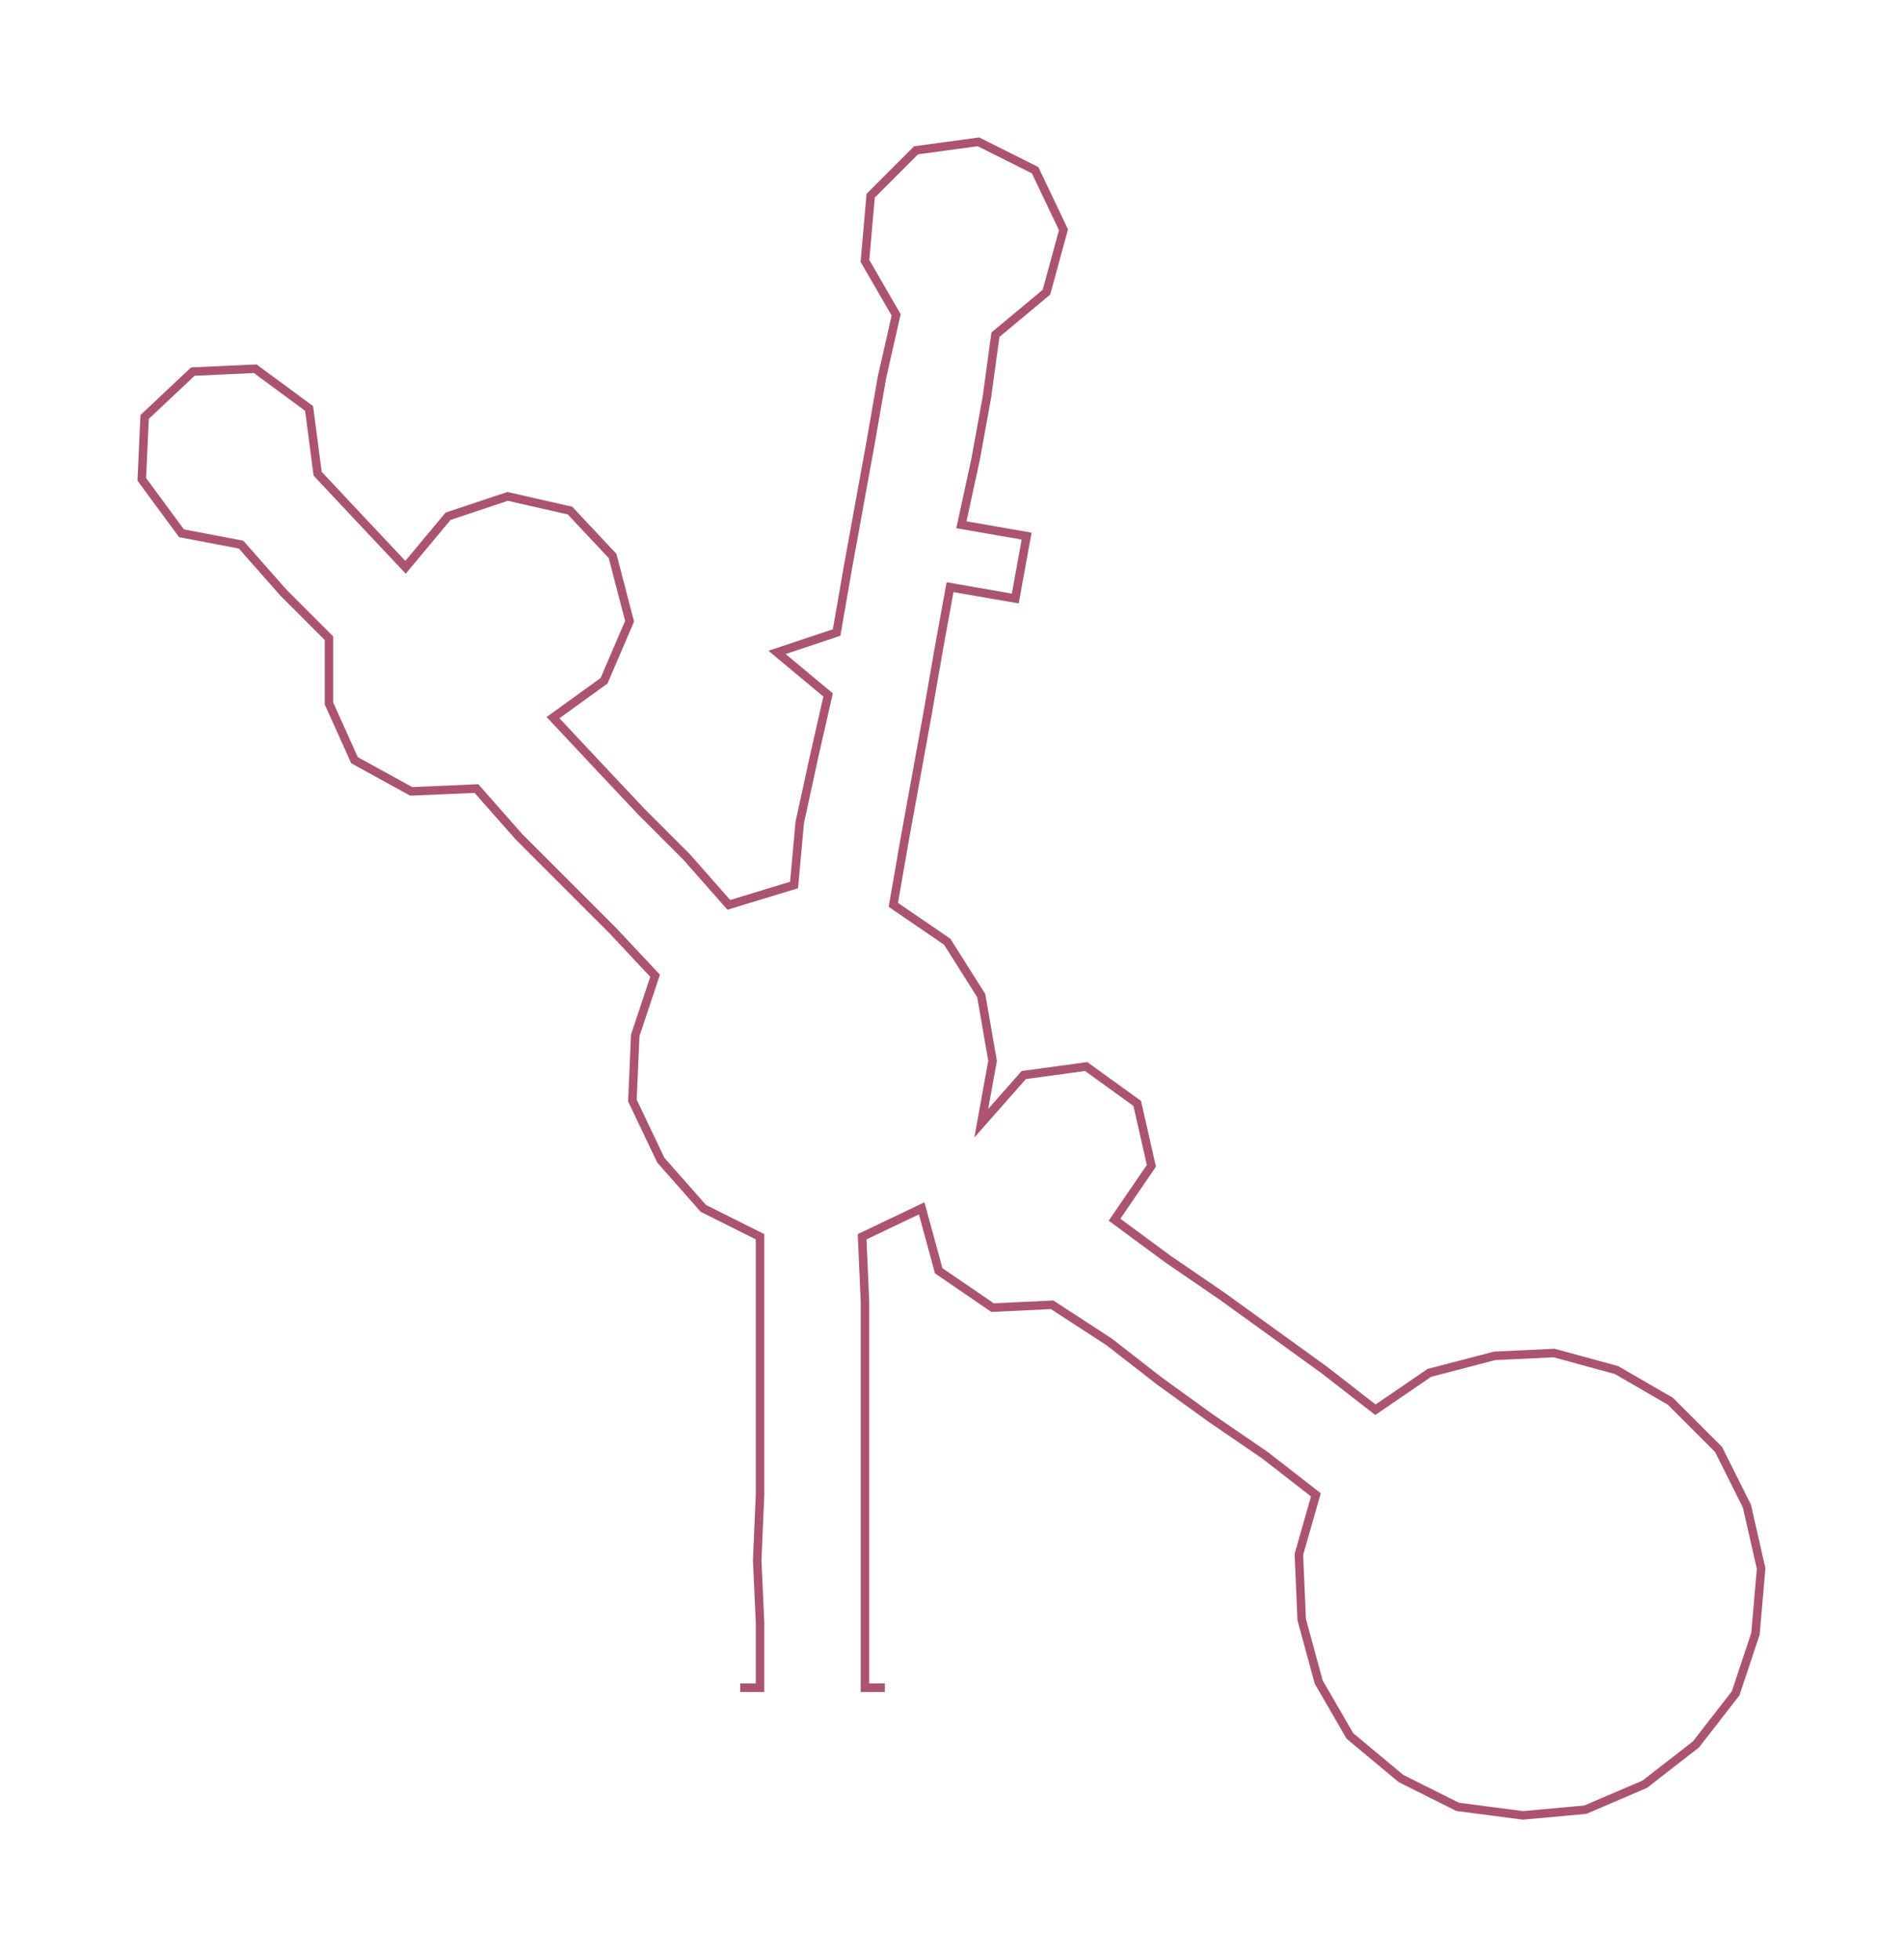 <ns0:svg xmlns:ns0="http://www.w3.org/2000/svg" width="291.52px" height="300px" viewBox="0 0 671.38 690.91"><ns0:path style="stroke:#ac5371;stroke-width:3px;fill:none;" d="M261 595 L261 595 L268 595 L268 572 L267 550 L268 527 L268 504 L268 482 L268 459 L268 436 L248 426 L233 409 L223 388 L224 365 L231 344 L216 328 L199 311 L183 295 L168 278 L145 279 L125 268 L116 248 L116 225 L100 209 L85 192 L64 188 L50 169 L51 147 L68 131 L90 130 L109 144 L112 167 L127 183 L143 200 L158 182 L179 175 L201 180 L216 196 L222 219 L213 240 L195 253 L210 269 L226 286 L242 302 L257 319 L280 312 L282 290 L287 267 L292 245 L274 230 L295 223 L299 200 L303 178 L307 156 L311 133 L316 111 L305 92 L307 69 L323 53 L345 50 L365 60 L375 81 L369 103 L351 118 L348 140 L344 162 L339 185 L362 189 L358 211 L335 207 L331 229 L327 252 L323 274 L319 296 L315 319 L334 332 L346 351 L350 374 L346 396 L361 379 L383 376 L401 389 L406 411 L393 430 L412 444 L431 457 L449 470 L467 483 L485 497 L504 484 L527 478 L548 477 L570 483 L589 494 L606 511 L616 531 L621 553 L619 576 L612 597 L598 615 L580 629 L559 638 L537 640 L514 637 L494 627 L476 612 L465 593 L459 571 L458 548 L464 527 L446 513 L427 500 L409 487 L391 473 L371 460 L350 461 L331 448 L325 426 L304 436 L305 459 L305 482 L305 504 L305 527 L305 550 L305 572 L305 595 L312 595" /></ns0:svg>